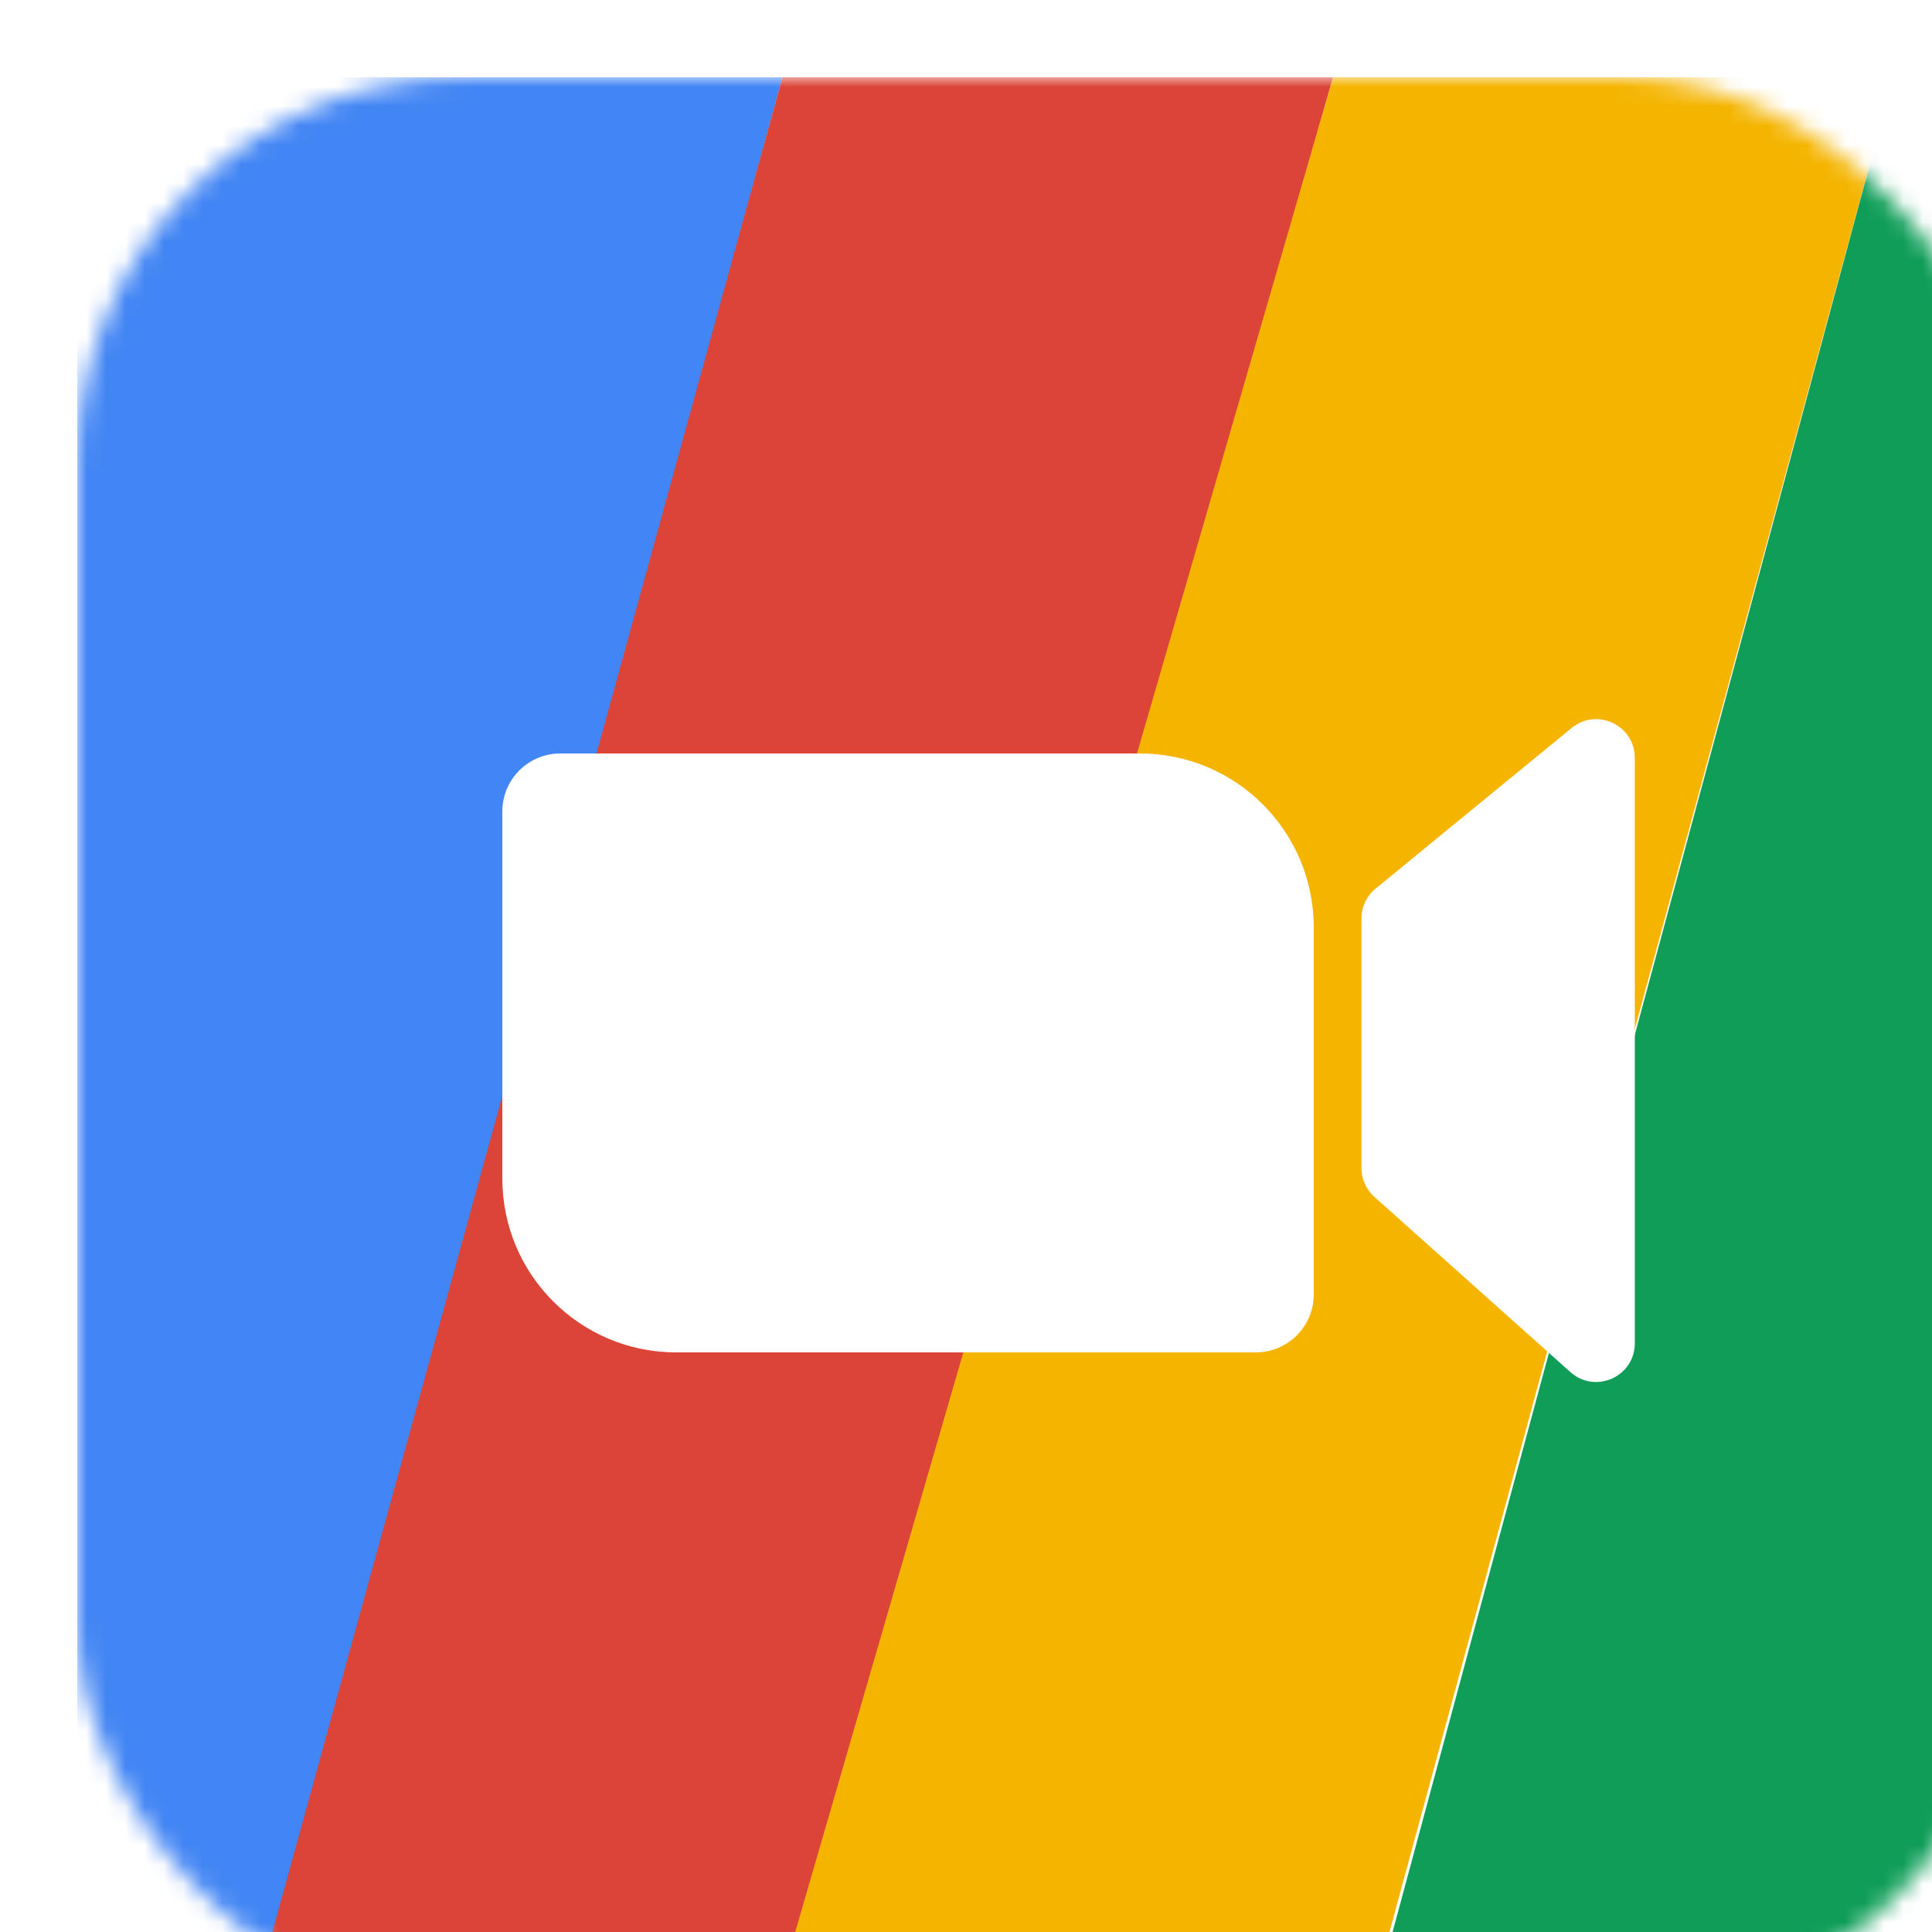 <svg width="100" height="100" viewBox="0 0 100 100" fill="none" xmlns="http://www.w3.org/2000/svg">
<g filter="url(#filter0_i_1320_62)">
<mask id="mask0_1320_62" style="mask-type:alpha" maskUnits="userSpaceOnUse" x="0" y="0" width="100" height="100">
<rect width="100" height="100" rx="20" fill="white"/>
</mask>
<g mask="url(#mask0_1320_62)">
<path d="M36.5 0H0V100H9.276L36.5 0Z" fill="#4285F4"/>
<path d="M65 0H36.5L9 100H36.5L65 0Z" fill="#DB4437"/>
<path d="M94 0H65L36 100H66.831L94 0Z" fill="#F4B400"/>
<path d="M106 0H94L67 100H101L106 0Z" fill="#0F9D58"/>
</g>
</g>
<g filter="url(#filter1_di_1320_62)">
<path d="M21 37C21 35.343 22.343 34 24 34H54C58.971 34 63 38.029 63 43V62C63 63.657 61.657 65 60 65H30C25.029 65 21 60.971 21 56V37Z" fill="white"/>
<path d="M65.468 42.541C65.468 41.942 65.737 41.374 66.201 40.995L76.35 32.678C77.655 31.608 79.617 32.537 79.617 34.225V64.529C79.617 66.258 77.573 67.172 76.284 66.02L66.135 56.948C65.711 56.568 65.468 56.026 65.468 55.457V42.541Z" fill="white"/>
</g>
<defs>
<filter id="filter0_i_1320_62" x="0" y="0" width="104" height="104" filterUnits="userSpaceOnUse" color-interpolation-filters="sRGB">
<feFlood flood-opacity="0" result="BackgroundImageFix"/>
<feBlend mode="normal" in="SourceGraphic" in2="BackgroundImageFix" result="shape"/>
<feColorMatrix in="SourceAlpha" type="matrix" values="0 0 0 0 0 0 0 0 0 0 0 0 0 0 0 0 0 0 127 0" result="hardAlpha"/>
<feOffset dx="4" dy="4"/>
<feGaussianBlur stdDeviation="10"/>
<feComposite in2="hardAlpha" operator="arithmetic" k2="-1" k3="1"/>
<feColorMatrix type="matrix" values="0 0 0 0 0 0 0 0 0 0 0 0 0 0 0 0 0 0 0.2 0"/>
<feBlend mode="normal" in2="shape" result="effect1_innerShadow_1320_62"/>
</filter>
<filter id="filter1_di_1320_62" x="15" y="26.221" width="78.617" height="54.312" filterUnits="userSpaceOnUse" color-interpolation-filters="sRGB">
<feFlood flood-opacity="0" result="BackgroundImageFix"/>
<feColorMatrix in="SourceAlpha" type="matrix" values="0 0 0 0 0 0 0 0 0 0 0 0 0 0 0 0 0 0 127 0" result="hardAlpha"/>
<feOffset dx="4" dy="4"/>
<feGaussianBlur stdDeviation="5"/>
<feComposite in2="hardAlpha" operator="out"/>
<feColorMatrix type="matrix" values="0 0 0 0 0 0 0 0 0 0 0 0 0 0 0 0 0 0 0.2 0"/>
<feBlend mode="normal" in2="BackgroundImageFix" result="effect1_dropShadow_1320_62"/>
<feBlend mode="normal" in="SourceGraphic" in2="effect1_dropShadow_1320_62" result="shape"/>
<feColorMatrix in="SourceAlpha" type="matrix" values="0 0 0 0 0 0 0 0 0 0 0 0 0 0 0 0 0 0 127 0" result="hardAlpha"/>
<feOffset dx="1" dy="1"/>
<feGaussianBlur stdDeviation="4"/>
<feComposite in2="hardAlpha" operator="arithmetic" k2="-1" k3="1"/>
<feColorMatrix type="matrix" values="0 0 0 0 0 0 0 0 0 0 0 0 0 0 0 0 0 0 0.2 0"/>
<feBlend mode="normal" in2="shape" result="effect2_innerShadow_1320_62"/>
</filter>
</defs>
</svg>

